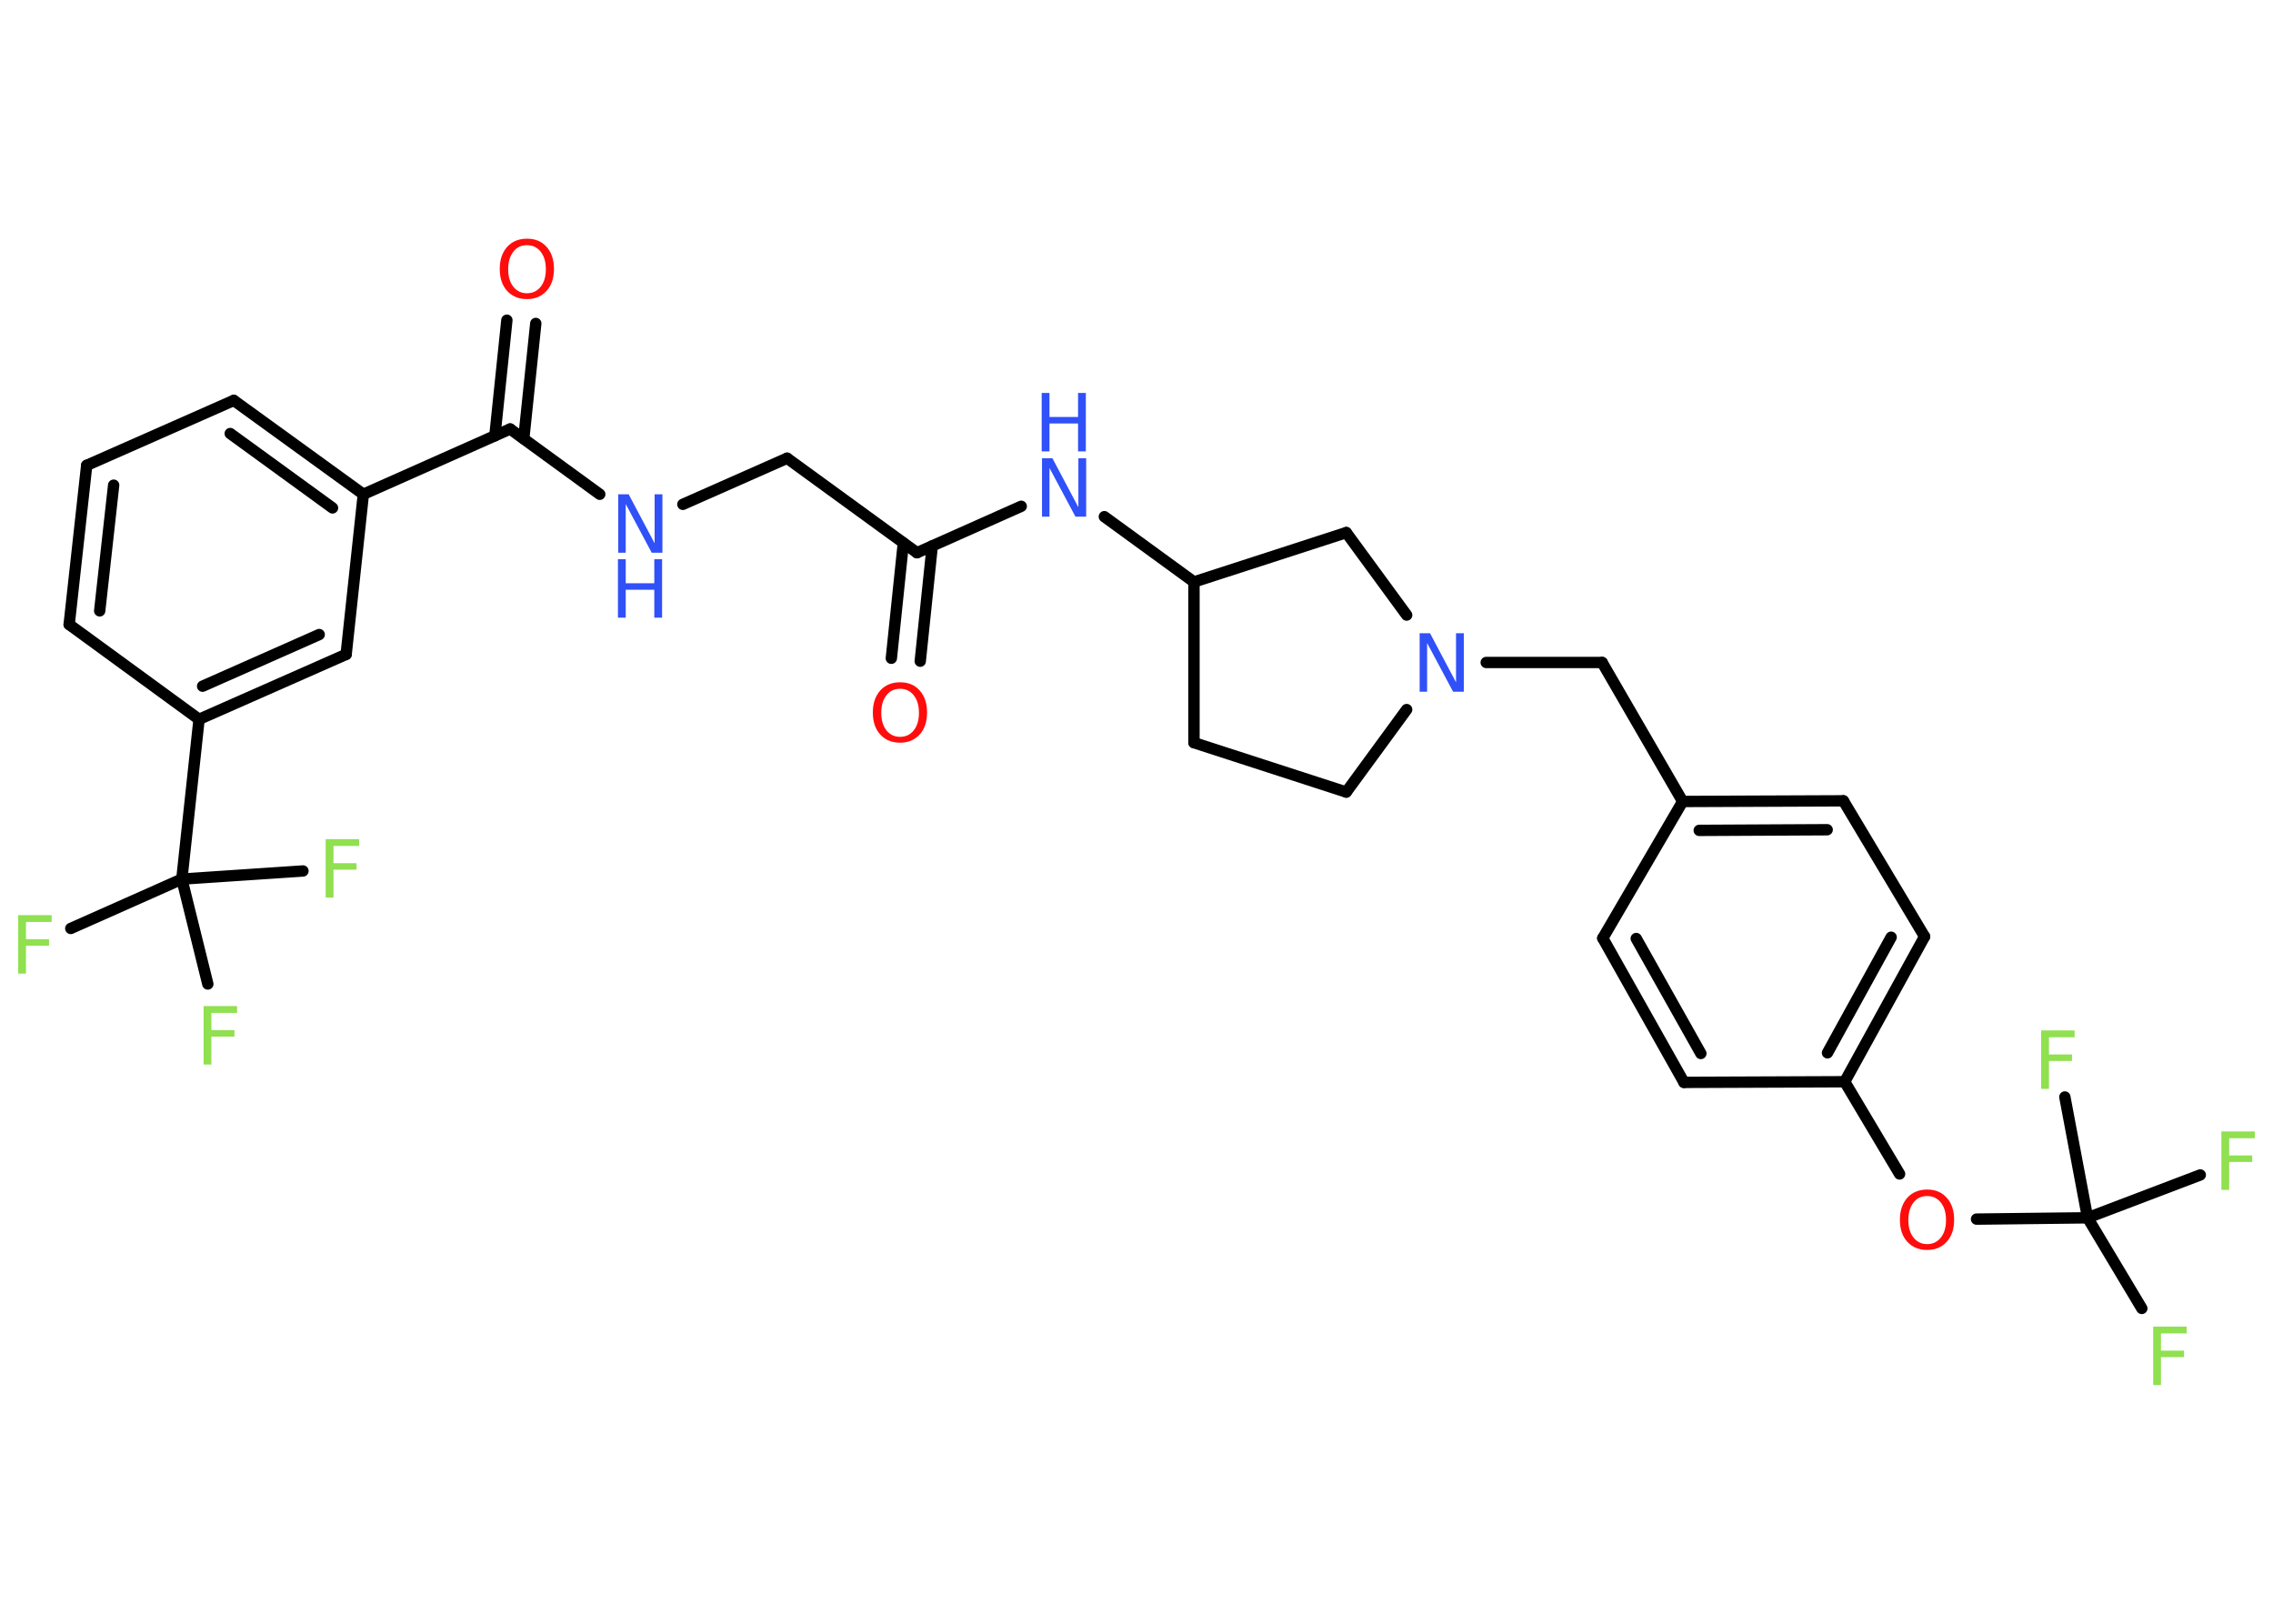 <?xml version='1.0' encoding='UTF-8'?>
<!DOCTYPE svg PUBLIC "-//W3C//DTD SVG 1.1//EN" "http://www.w3.org/Graphics/SVG/1.1/DTD/svg11.dtd">
<svg version='1.2' xmlns='http://www.w3.org/2000/svg' xmlns:xlink='http://www.w3.org/1999/xlink' width='70.0mm' height='50.0mm' viewBox='0 0 70.0 50.0'>
  <desc>Generated by the Chemistry Development Kit (http://github.com/cdk)</desc>
  <g stroke-linecap='round' stroke-linejoin='round' stroke='#000000' stroke-width='.35' fill='#90E050'>
    <rect x='.0' y='.0' width='70.0' height='50.0' fill='#FFFFFF' stroke='none'/>
    <g id='mol1' class='mol'>
      <g id='mol1bnd1' class='bond'>
        <line x1='27.45' y1='20.27' x2='27.82' y2='16.72'/>
        <line x1='28.34' y1='20.36' x2='28.71' y2='16.81'/>
      </g>
      <line id='mol1bnd2' class='bond' x1='28.24' y1='17.02' x2='24.24' y2='14.11'/>
      <line id='mol1bnd3' class='bond' x1='24.24' y1='14.11' x2='21.03' y2='15.53'/>
      <line id='mol1bnd4' class='bond' x1='18.47' y1='15.22' x2='15.71' y2='13.21'/>
      <g id='mol1bnd5' class='bond'>
        <line x1='15.24' y1='13.42' x2='15.61' y2='9.86'/>
        <line x1='16.13' y1='13.51' x2='16.5' y2='9.96'/>
      </g>
      <line id='mol1bnd6' class='bond' x1='15.71' y1='13.21' x2='11.19' y2='15.22'/>
      <g id='mol1bnd7' class='bond'>
        <line x1='11.19' y1='15.22' x2='7.2' y2='12.33'/>
        <line x1='10.24' y1='15.64' x2='7.09' y2='13.35'/>
      </g>
      <line id='mol1bnd8' class='bond' x1='7.2' y1='12.33' x2='2.67' y2='14.33'/>
      <g id='mol1bnd9' class='bond'>
        <line x1='2.67' y1='14.33' x2='2.13' y2='19.23'/>
        <line x1='3.5' y1='14.94' x2='3.07' y2='18.81'/>
      </g>
      <line id='mol1bnd10' class='bond' x1='2.13' y1='19.23' x2='6.13' y2='22.15'/>
      <line id='mol1bnd11' class='bond' x1='6.13' y1='22.15' x2='5.6' y2='27.07'/>
      <line id='mol1bnd12' class='bond' x1='5.6' y1='27.07' x2='2.18' y2='28.59'/>
      <line id='mol1bnd13' class='bond' x1='5.6' y1='27.07' x2='6.4' y2='30.3'/>
      <line id='mol1bnd14' class='bond' x1='5.6' y1='27.07' x2='9.33' y2='26.82'/>
      <g id='mol1bnd15' class='bond'>
        <line x1='6.13' y1='22.15' x2='10.66' y2='20.15'/>
        <line x1='6.24' y1='21.13' x2='9.83' y2='19.54'/>
      </g>
      <line id='mol1bnd16' class='bond' x1='11.19' y1='15.22' x2='10.66' y2='20.15'/>
      <line id='mol1bnd17' class='bond' x1='28.24' y1='17.02' x2='31.45' y2='15.59'/>
      <line id='mol1bnd18' class='bond' x1='34.01' y1='15.91' x2='36.77' y2='17.92'/>
      <line id='mol1bnd19' class='bond' x1='36.77' y1='17.92' x2='36.77' y2='22.87'/>
      <line id='mol1bnd20' class='bond' x1='36.77' y1='22.87' x2='41.46' y2='24.39'/>
      <line id='mol1bnd21' class='bond' x1='41.46' y1='24.39' x2='43.32' y2='21.85'/>
      <line id='mol1bnd22' class='bond' x1='45.77' y1='20.4' x2='49.34' y2='20.4'/>
      <line id='mol1bnd23' class='bond' x1='49.34' y1='20.4' x2='51.82' y2='24.68'/>
      <g id='mol1bnd24' class='bond'>
        <line x1='56.77' y1='24.66' x2='51.82' y2='24.68'/>
        <line x1='56.27' y1='25.55' x2='52.33' y2='25.57'/>
      </g>
      <line id='mol1bnd25' class='bond' x1='56.77' y1='24.66' x2='59.27' y2='28.84'/>
      <g id='mol1bnd26' class='bond'>
        <line x1='56.81' y1='33.31' x2='59.27' y2='28.84'/>
        <line x1='56.28' y1='32.42' x2='58.24' y2='28.86'/>
      </g>
      <line id='mol1bnd27' class='bond' x1='56.81' y1='33.31' x2='58.5' y2='36.15'/>
      <line id='mol1bnd28' class='bond' x1='60.87' y1='37.54' x2='64.29' y2='37.5'/>
      <line id='mol1bnd29' class='bond' x1='64.29' y1='37.5' x2='65.96' y2='40.29'/>
      <line id='mol1bnd30' class='bond' x1='64.29' y1='37.5' x2='67.76' y2='36.18'/>
      <line id='mol1bnd31' class='bond' x1='64.29' y1='37.5' x2='63.59' y2='33.78'/>
      <line id='mol1bnd32' class='bond' x1='56.81' y1='33.31' x2='51.86' y2='33.33'/>
      <g id='mol1bnd33' class='bond'>
        <line x1='49.36' y1='28.89' x2='51.86' y2='33.33'/>
        <line x1='50.39' y1='28.9' x2='52.38' y2='32.44'/>
      </g>
      <line id='mol1bnd34' class='bond' x1='51.82' y1='24.68' x2='49.36' y2='28.89'/>
      <line id='mol1bnd35' class='bond' x1='43.32' y1='18.94' x2='41.46' y2='16.4'/>
      <line id='mol1bnd36' class='bond' x1='36.77' y1='17.92' x2='41.46' y2='16.4'/>
      <path id='mol1atm1' class='atom' d='M27.72 21.21q-.27 .0 -.42 .2q-.16 .2 -.16 .54q.0 .34 .16 .54q.16 .2 .42 .2q.26 .0 .42 -.2q.16 -.2 .16 -.54q.0 -.34 -.16 -.54q-.16 -.2 -.42 -.2zM27.72 21.01q.38 .0 .6 .25q.23 .25 .23 .68q.0 .43 -.23 .68q-.23 .25 -.6 .25q-.38 .0 -.61 -.25q-.23 -.25 -.23 -.68q.0 -.42 .23 -.68q.23 -.25 .61 -.25z' stroke='none' fill='#FF0D0D'/>
      <g id='mol1atm4' class='atom'>
        <path d='M19.03 15.22h.33l.8 1.51v-1.51h.24v1.8h-.33l-.8 -1.5v1.5h-.23v-1.8z' stroke='none' fill='#3050F8'/>
        <path d='M19.03 17.22h.24v.74h.88v-.74h.24v1.8h-.24v-.86h-.88v.86h-.24v-1.8z' stroke='none' fill='#3050F8'/>
      </g>
      <path id='mol1atm6' class='atom' d='M16.23 7.55q-.27 .0 -.42 .2q-.16 .2 -.16 .54q.0 .34 .16 .54q.16 .2 .42 .2q.26 .0 .42 -.2q.16 -.2 .16 -.54q.0 -.34 -.16 -.54q-.16 -.2 -.42 -.2zM16.23 7.35q.38 .0 .6 .25q.23 .25 .23 .68q.0 .43 -.23 .68q-.23 .25 -.6 .25q-.38 .0 -.61 -.25q-.23 -.25 -.23 -.68q.0 -.42 .23 -.68q.23 -.25 .61 -.25z' stroke='none' fill='#FF0D0D'/>
      <path id='mol1atm13' class='atom' d='M.56 28.18h1.03v.21h-.79v.53h.71v.2h-.71v.86h-.24v-1.8z' stroke='none'/>
      <path id='mol1atm14' class='atom' d='M6.27 30.98h1.03v.21h-.79v.53h.71v.2h-.71v.86h-.24v-1.8z' stroke='none'/>
      <path id='mol1atm15' class='atom' d='M10.03 25.84h1.03v.21h-.79v.53h.71v.2h-.71v.86h-.24v-1.8z' stroke='none'/>
      <g id='mol1atm17' class='atom'>
        <path d='M32.08 14.11h.33l.8 1.51v-1.51h.24v1.8h-.33l-.8 -1.5v1.5h-.23v-1.8z' stroke='none' fill='#3050F8'/>
        <path d='M32.08 12.1h.24v.74h.88v-.74h.24v1.8h-.24v-.86h-.88v.86h-.24v-1.8z' stroke='none' fill='#3050F8'/>
      </g>
      <path id='mol1atm21' class='atom' d='M43.71 19.5h.33l.8 1.51v-1.51h.24v1.8h-.33l-.8 -1.5v1.5h-.23v-1.8z' stroke='none' fill='#3050F8'/>
      <path id='mol1atm27' class='atom' d='M59.35 36.83q-.27 .0 -.42 .2q-.16 .2 -.16 .54q.0 .34 .16 .54q.16 .2 .42 .2q.26 .0 .42 -.2q.16 -.2 .16 -.54q.0 -.34 -.16 -.54q-.16 -.2 -.42 -.2zM59.35 36.63q.38 .0 .6 .25q.23 .25 .23 .68q.0 .43 -.23 .68q-.23 .25 -.6 .25q-.38 .0 -.61 -.25q-.23 -.25 -.23 -.68q.0 -.42 .23 -.68q.23 -.25 .61 -.25z' stroke='none' fill='#FF0D0D'/>
      <path id='mol1atm29' class='atom' d='M66.31 40.85h1.03v.21h-.79v.53h.71v.2h-.71v.86h-.24v-1.8z' stroke='none'/>
      <path id='mol1atm30' class='atom' d='M68.41 34.84h1.03v.21h-.79v.53h.71v.2h-.71v.86h-.24v-1.8z' stroke='none'/>
      <path id='mol1atm31' class='atom' d='M62.86 31.73h1.03v.21h-.79v.53h.71v.2h-.71v.86h-.24v-1.8z' stroke='none'/>
    </g>
  </g>
</svg>
